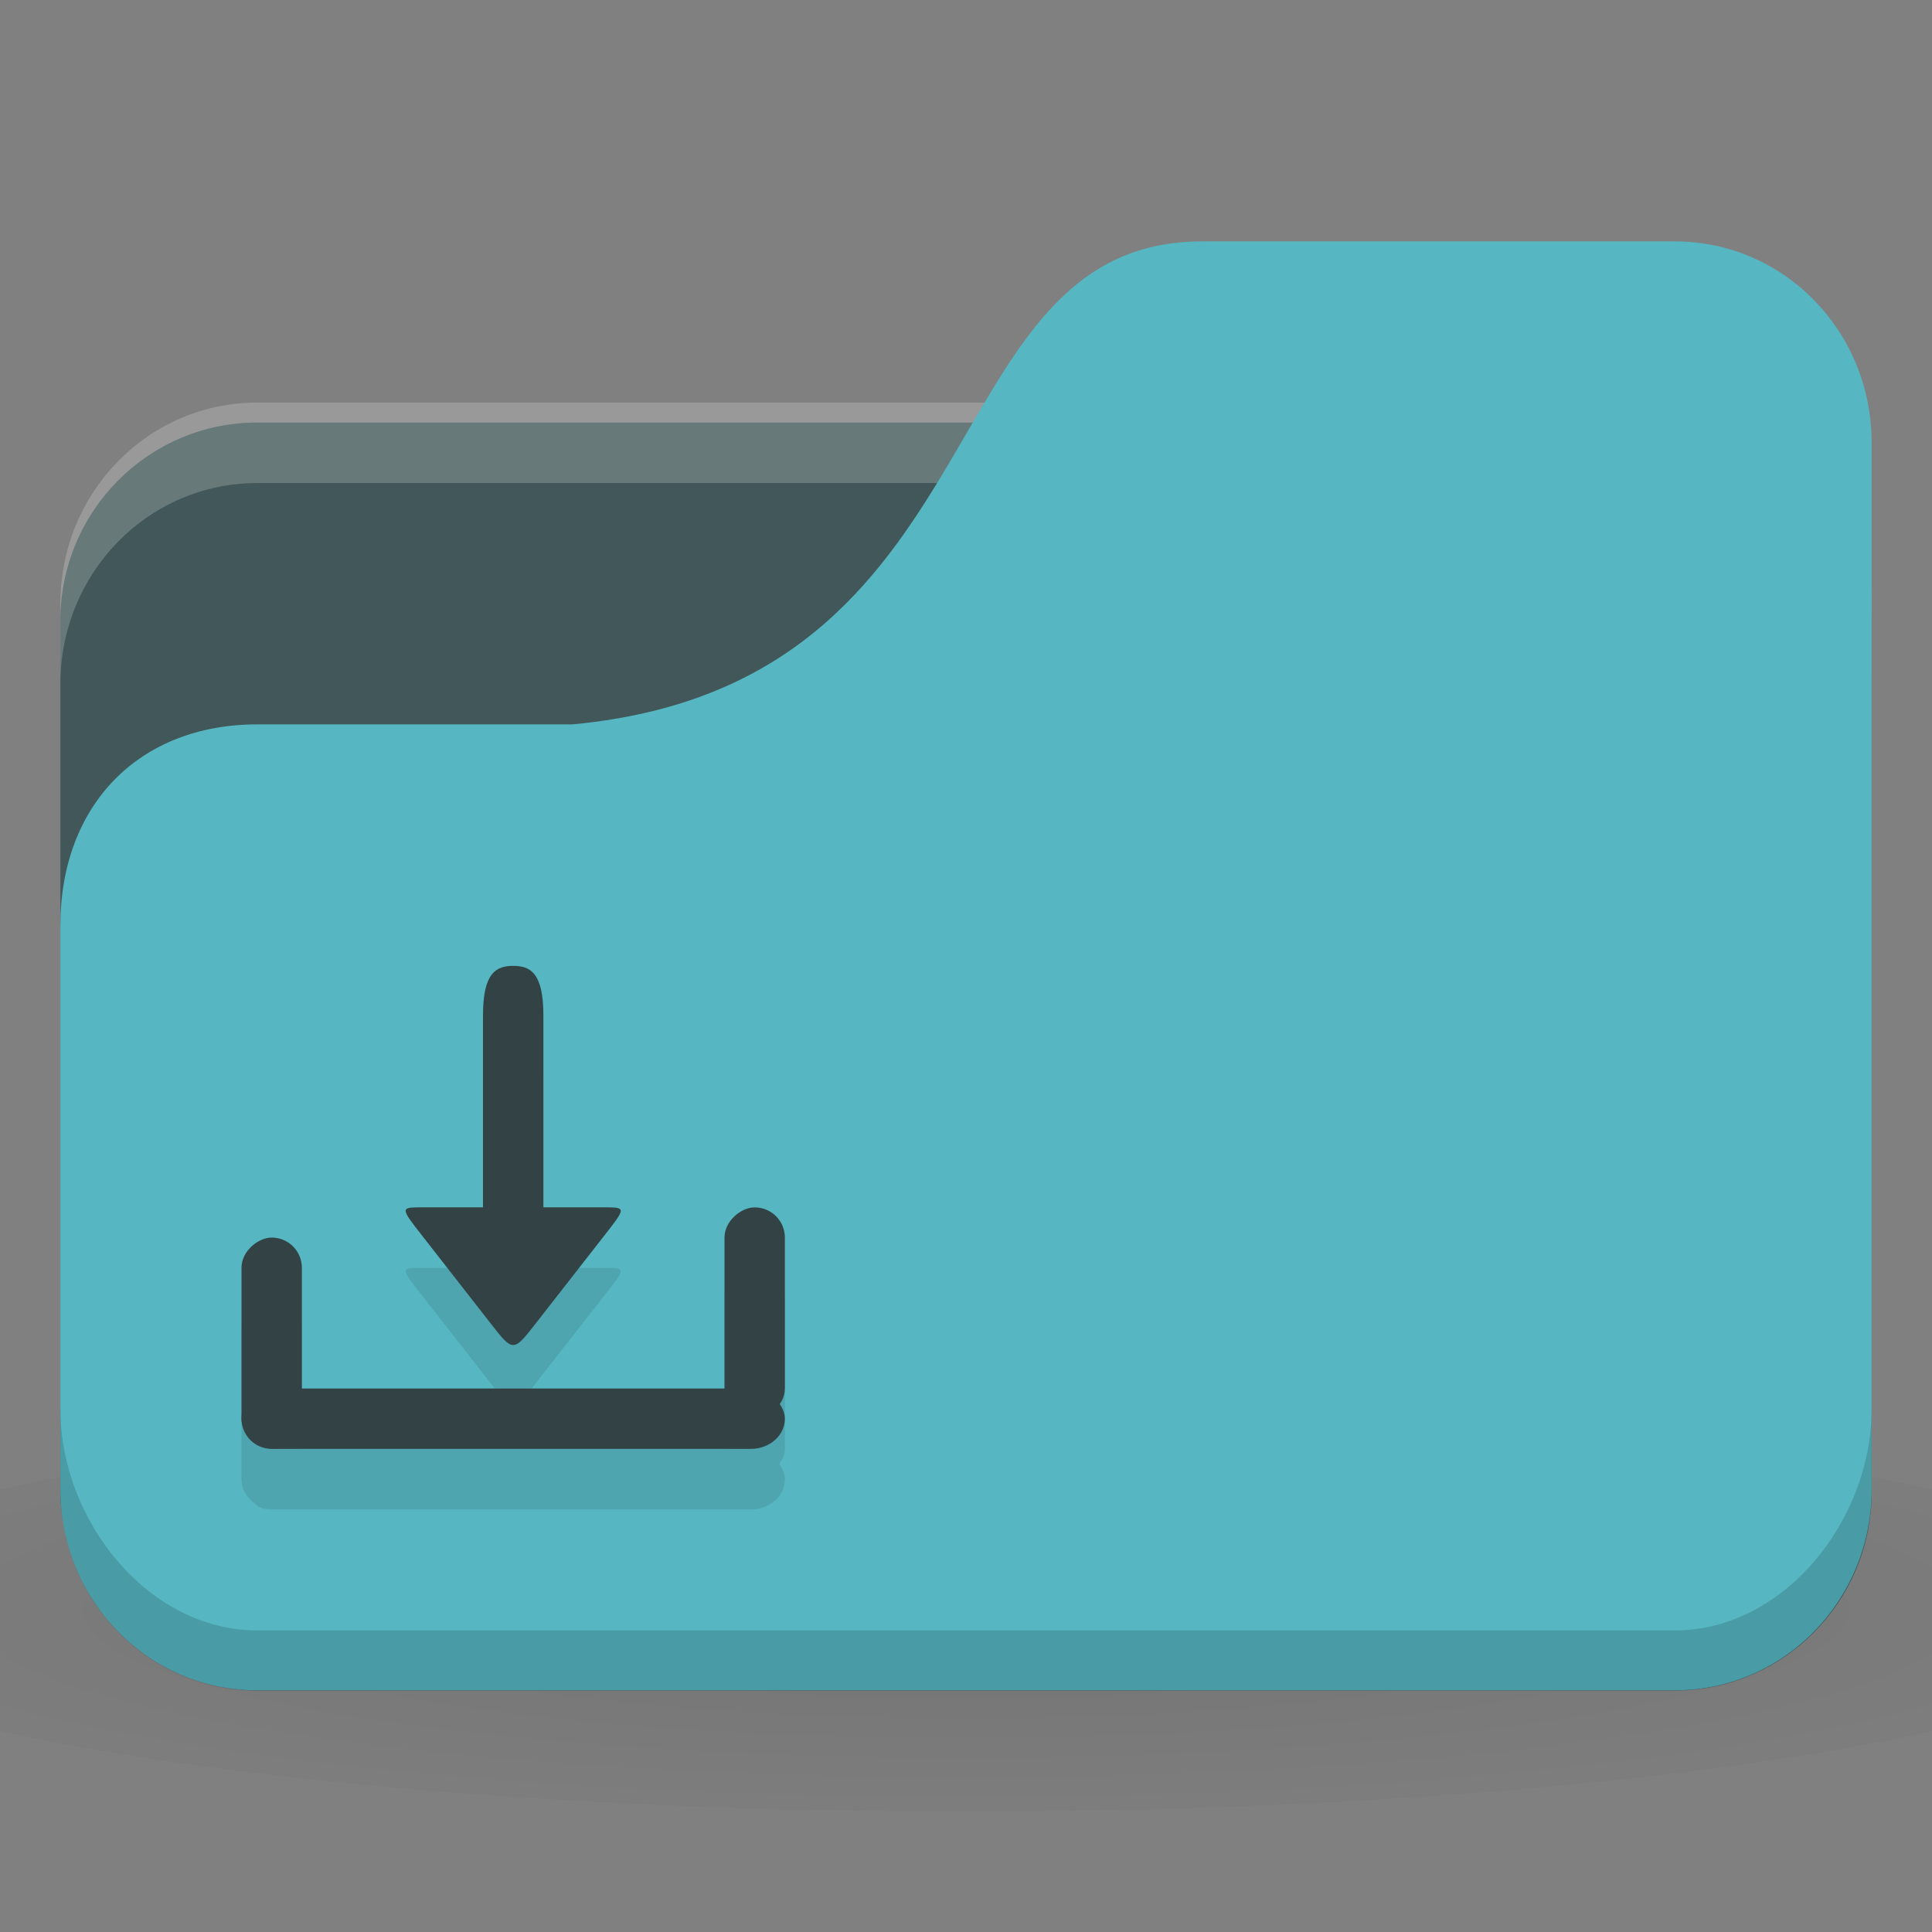 <svg xmlns="http://www.w3.org/2000/svg" viewBox="0 0 32 32">
 <rect x="0" y="0" width="32" height="32" fill="#808080" stroke="none"/>
 <defs>
  <radialGradient r="24" cy="40.5" cx="24" gradientTransform="matrix(0.833,0,0,0.139,-4,1041.404)" gradientUnits="userSpaceOnUse" id="radialGradient3098">
   <stop style="stop-color:#000;stop-opacity:1"/>
   <stop offset="1" style="stop-color:#000;stop-opacity:0.196"/>
  </radialGradient>
 </defs>
 <g transform="translate(0,-1020.362)">
  <path d="m 16 1043.7 c -6.551 0 -12.352 0.522 -16 1.333 l 0 4 c 3.648 0.811 9.449 1.333 16 1.333 6.551 0 12.352 -0.522 16 -1.333 l 0 -4 c -3.648 -0.811 -9.449 -1.333 -16 -1.333 z" style="fill:url(#radialGradient3098);opacity:0.1;fill-opacity:1;stroke:none"/>
  <rect width="30" height="21" x="1" y="1027.36" rx="3.261" ry="3.281" style="fill:#425759;fill-opacity:1;stroke:none"/>
  <path d="m 4.261 1027.03 c -1.807 0 -3.261 1.487 -3.261 3.333 l 0 1.333 c 0 -1.847 1.454 -3.333 3.261 -3.333 l 23.478 0 c 1.807 0 3.261 1.487 3.261 3.333 l 0 -1.333 c 0 -1.847 -1.454 -3.333 -3.261 -3.333 l -23.478 0 z" style="fill:#fff;opacity:0.2;fill-opacity:1;stroke:none"/>
  <path d="m 4.261 1032.36 5.217 0 c 7.174 -0.667 5.87 -8 10.435 -8 l 7.826 0 c 1.807 0 3.261 1.487 3.261 3.333 l 0 17.333 c 0 1.847 -1.454 3.333 -3.261 3.333 l -23.478 0 c -1.807 0 -3.261 -1.487 -3.261 -3.333 l 0 -9.333 c 0 -2 1.304 -3.333 3.261 -3.333 z" style="fill:#56b6c2;fill-opacity:1;stroke:none"/>
  <path d="m 1 1043.7 0 1.333 c 0 1.847 1.454 3.333 3.261 3.333 l 23.478 0 c 1.807 0 3.261 -1.487 3.261 -3.333 l 0 -1.333 c 0 1.847 -1.454 3.667 -3.261 3.667 l -23.478 0 c -1.807 0 -3.261 -1.82 -3.261 -3.667 z" style="fill:#000;opacity:0.15;fill-opacity:1;stroke:none"/>
  <path d="m 8.5 17 c -0.277 0 -0.5 0.1 -0.5 0.813 l 0 3.188 l -1 0 c -0.375 0 -0.375 -0.011 0 0.469 l 1.125 1.438 c 0.375 0.48 0.375 0.48 0.75 0 l 1.125 -1.438 c 0.375 -0.48 0.375 -0.469 0 -0.469 l -1 0 l 0 -3.188 c 0 -0.712 -0.223 -0.813 -0.5 -0.813 z m 4 4 c -0.277 0 -0.5 0.223 -0.5 0.5 l 0 2.5 l -7 0 l 0 -2 c 0 -0.277 -0.223 -0.5 -0.5 -0.5 c -0.277 0 -0.5 0.223 -0.5 0.5 l 0 2.5 c 0 0.139 0.055 0.253 0.156 0.344 c 0.045 0.045 0.096 0.1 0.156 0.125 c 0.073 0.031 0.163 0.031 0.25 0.031 l 7.875 0 c 0.312 0 0.563 -0.223 0.563 -0.5 c 0 -0.1 -0.038 -0.172 -0.094 -0.25 c 0.05 -0.078 0.094 -0.15 0.094 -0.25 l 0 -2.5 c 0 -0.277 -0.223 -0.5 -0.5 -0.5 z" transform="translate(0,1020.362)" style="fill:#000;fill-opacity:0.098;stroke:none"/>
  <rect width="9" height="1" x="4" y="1043.36" rx="0.562" ry="0.5" style="fill:#334345;fill-opacity:1;stroke:none"/>
  <rect rx="0.5" y="-5" x="1040.86" height="1" width="3.5" transform="matrix(0,1,-1,0,0,0)" style="fill:#334345;fill-opacity:1;stroke:none"/>
  <rect transform="matrix(0,1,-1,0,0,0)" width="3.5" height="1" x="1040.36" y="-13" rx="0.5" style="fill:#334345;fill-opacity:1;stroke:none"/>
  <path d="m 8.875 1042.28 c -0.375 0.48 -0.375 0.48 -0.75 0 l -1.125 -1.441 c -0.375 -0.48 -0.375 -0.48 0 -0.48 l 3 0 c 0.375 0 0.375 0 0 0.48 z" style="fill:#334345;fill-opacity:1;stroke:none"/>
  <path d="m 8.5 1036.36 c -0.277 0 -0.5 0.106 -0.5 0.818 l 0 3.682 1 0 0 -3.682 c 0 -0.712 -0.223 -0.818 -0.5 -0.818 z" style="fill:#334345;fill-opacity:1;stroke:none"/>
 </g>
</svg>
